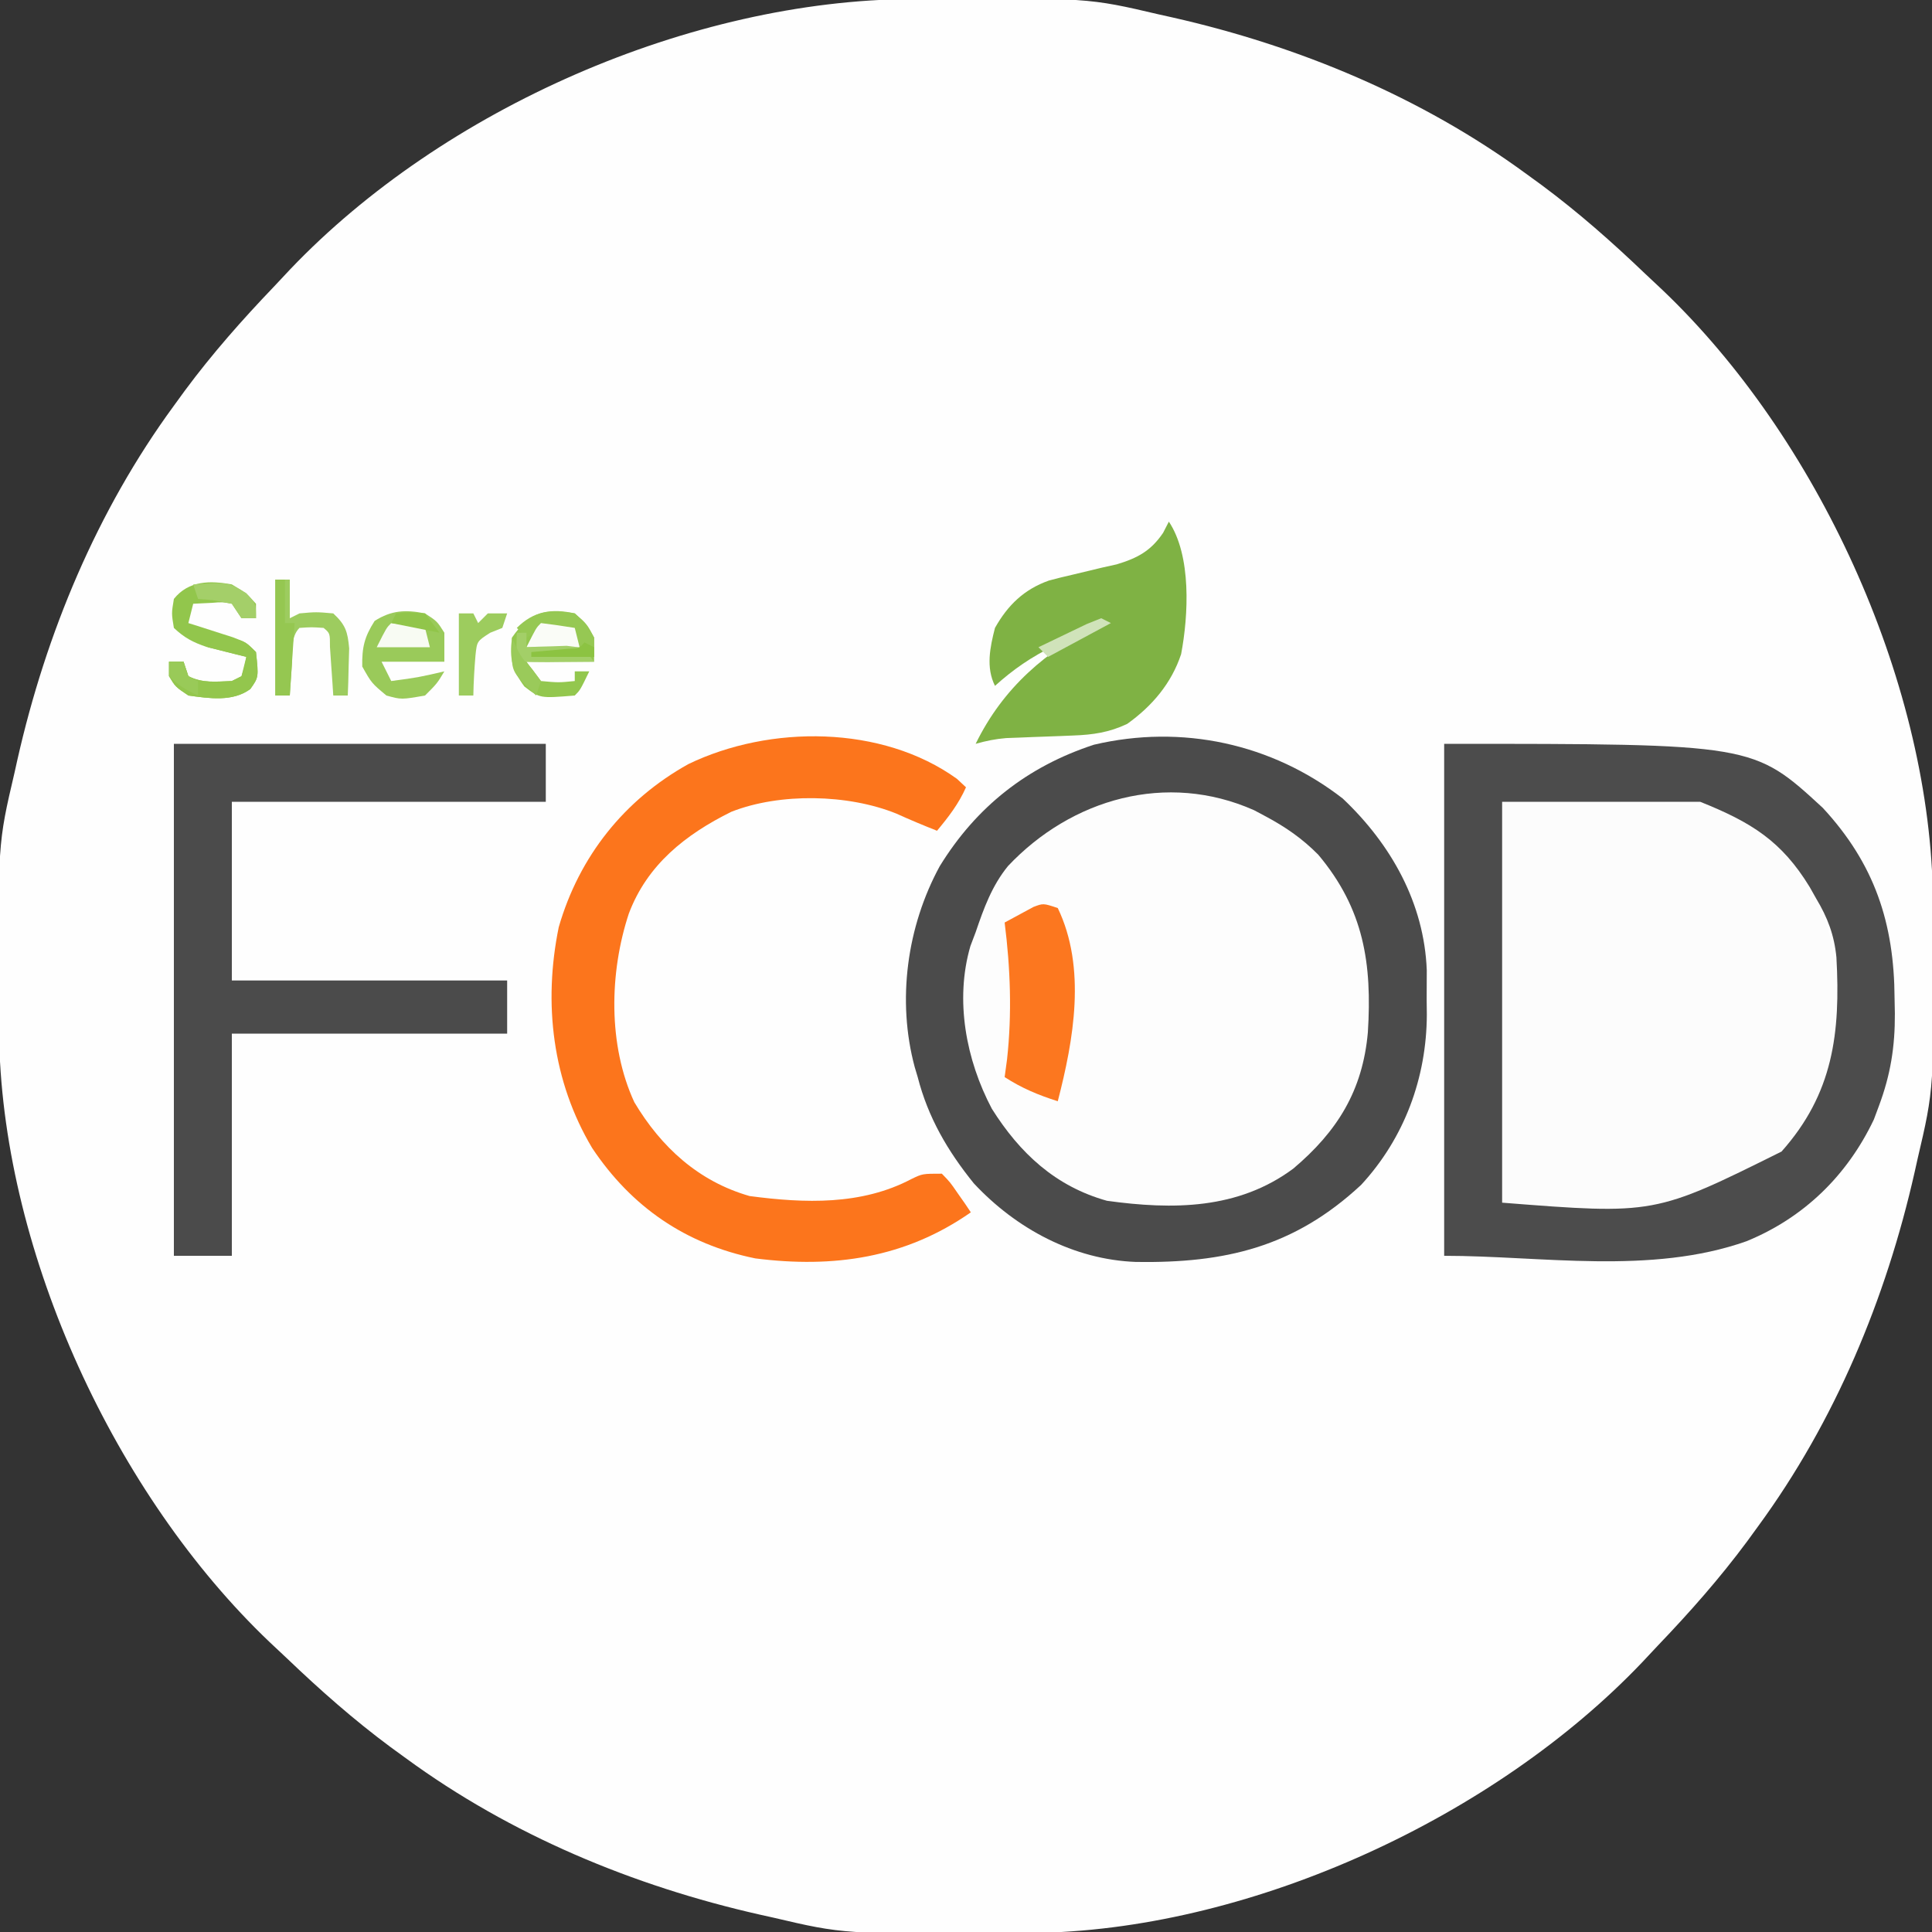 <?xml version="1.0" encoding="UTF-8"?>
<svg version="1.1" xmlns="http://www.w3.org/2000/svg" width="400" height="400">
<rect width="100%" height="100%" fill="#333333" stroke="none"/>
<path d="M0 0 C1.234 -0.011 1.234 -0.011 2.493 -0.021 C36.446 -0.247 36.446 -0.247 51.172 3.203 C52.065 3.402 52.958 3.6 53.878 3.805 C80.052 9.722 105.438 20.281 127.172 36.203 C128.732 37.338 128.732 37.338 130.324 38.496 C137.93 44.136 144.937 50.326 151.775 56.869 C152.966 58.007 154.171 59.13 155.379 60.25 C187.351 90.724 210.21 140.361 211.333 184.466 C211.353 185.988 211.366 187.509 211.375 189.031 C211.382 189.854 211.389 190.676 211.396 191.524 C211.622 225.477 211.622 225.477 208.172 240.203 C207.874 241.543 207.874 241.543 207.57 242.91 C201.653 269.083 191.094 294.469 175.172 316.203 C174.415 317.243 173.659 318.284 172.879 319.355 C167.239 326.961 161.049 333.968 154.506 340.806 C153.368 341.997 152.245 343.202 151.125 344.41 C120.651 376.382 71.014 399.241 26.909 400.364 C25.387 400.384 23.866 400.398 22.344 400.406 C21.11 400.417 21.11 400.417 19.851 400.428 C-14.102 400.653 -14.102 400.653 -28.828 397.203 C-30.168 396.905 -30.168 396.905 -31.535 396.601 C-57.708 390.684 -83.094 380.125 -104.828 364.203 C-105.868 363.446 -106.909 362.69 -107.98 361.91 C-115.586 356.27 -122.593 350.08 -129.431 343.537 C-130.622 342.4 -131.827 341.276 -133.035 340.156 C-165.007 309.682 -187.866 260.045 -188.989 215.94 C-189.009 214.419 -189.023 212.897 -189.031 211.375 C-189.038 210.552 -189.045 209.73 -189.053 208.882 C-189.278 174.929 -189.278 174.929 -185.828 160.203 C-185.629 159.31 -185.431 158.417 -185.226 157.497 C-179.309 131.323 -168.75 105.937 -152.828 84.203 C-152.071 83.163 -151.315 82.123 -150.535 81.051 C-144.895 73.445 -138.705 66.438 -132.162 59.6 C-131.025 58.409 -129.901 57.204 -128.781 55.996 C-97.017 22.67 -45.855 0.262 0 0 Z " fill="#FEFEFE" transform="translate(188.828,-0.203)"/>
<path d="M0 0 C9.998 9.449 16.865 21.656 17.398 35.547 C17.406 37.589 17.398 39.63 17.375 41.672 C17.387 42.688 17.398 43.703 17.41 44.75 C17.36 57.813 12.766 70.286 3.809 79.988 C-10.085 92.921 -24.411 96.214 -42.781 95.945 C-55.677 95.48 -67.602 89.085 -76.375 79.68 C-81.802 72.974 -85.852 66.035 -88 57.672 C-88.204 56.99 -88.407 56.308 -88.617 55.605 C-92.328 41.806 -90.239 26.501 -83.438 14.012 C-75.881 1.711 -65.313 -6.628 -51.504 -11.145 C-33.307 -15.417 -14.679 -11.391 0 0 Z " fill="#FDFDFD" transform="translate(278,165.328)"/>
<path d="M0 0 C47.788 0 47.788 0 58.734 10.43 C68.495 21.503 69.825 33.444 69.195 47.553 C68.47 56.634 65.24 64.41 59 71 C58.363 71.7 57.726 72.4 57.07 73.121 C41.983 88.181 19.282 83 0 83 C0 55.61 0 28.22 0 0 Z " fill="#FCFCFC" transform="translate(311,166)"/>
<path d="M0 0 C63.993 0 63.993 0 78.383 13.254 C89.156 24.886 93.174 37.199 93.25 52.688 C93.271 53.726 93.291 54.764 93.312 55.834 C93.347 62.742 92.416 68.529 90 75 C89.488 76.375 89.488 76.375 88.965 77.777 C83.443 89.387 74.473 98.128 62.582 102.988 C42.735 110.003 20.139 106 0 106 C0 71.02 0 36.04 0 0 Z M12 12 C12 39.39 12 66.78 12 95 C43.58 97.474 43.58 97.474 69.844 84.418 C80.548 72.414 82.072 59.85 81.211 44.22 C80.772 39.604 79.368 35.942 77 32 C76.564 31.227 76.129 30.453 75.68 29.656 C69.871 20.133 63.589 16.236 53 12 C39.47 12 25.94 12 12 12 Z " fill="#4C4C4C" transform="translate(299,154)"/>
<path d="M0 0 C9.998 9.449 16.865 21.656 17.398 35.547 C17.406 37.589 17.398 39.63 17.375 41.672 C17.387 42.688 17.398 43.703 17.41 44.75 C17.36 57.813 12.766 70.286 3.809 79.988 C-10.085 92.921 -24.411 96.214 -42.781 95.945 C-55.677 95.48 -67.602 89.085 -76.375 79.68 C-81.802 72.974 -85.852 66.035 -88 57.672 C-88.204 56.99 -88.407 56.308 -88.617 55.605 C-92.328 41.806 -90.239 26.501 -83.438 14.012 C-75.881 1.711 -65.313 -6.628 -51.504 -11.145 C-33.307 -15.417 -14.679 -11.391 0 0 Z M-69.312 13.984 C-72.636 18.072 -74.32 22.73 -76 27.672 C-76.358 28.618 -76.717 29.564 -77.086 30.539 C-80.346 41.711 -78.002 54.107 -72.645 64.234 C-66.847 73.436 -59.493 80.293 -48.824 83.281 C-35.143 85.174 -21.641 85.092 -10.234 76.617 C-1.101 68.899 4.128 60.467 5.201 48.417 C6.091 34.182 4.384 22.895 -5.062 11.637 C-8.362 8.291 -11.86 5.876 -16 3.672 C-17.164 3.051 -17.164 3.051 -18.352 2.418 C-36.475 -5.634 -56.174 0.057 -69.312 13.984 Z " fill="#4B4B4B" transform="translate(278,165.328)"/>
<path d="M0 0 C25.41 0 50.82 0 77 0 C77 3.96 77 7.92 77 12 C55.55 12 34.1 12 12 12 C12 24.21 12 36.42 12 49 C30.81 49 49.62 49 69 49 C69 52.63 69 56.26 69 60 C50.19 60 31.38 60 12 60 C12 75.18 12 90.36 12 106 C8.04 106 4.08 106 0 106 C0 71.02 0 36.04 0 0 Z " fill="#4B4B4B" transform="translate(36,154)"/>
<path d="M0 0 C0.619 0.578 1.238 1.155 1.875 1.75 C0.348 5.186 -1.724 7.869 -4.125 10.75 C-6.975 9.627 -9.773 8.456 -12.562 7.188 C-22.57 3.15 -36.627 2.863 -46.688 6.812 C-56.173 11.496 -64.122 17.764 -67.937 27.908 C-71.973 40.145 -72.256 55.139 -66.793 66.953 C-61.249 76.249 -53.507 83.353 -42.926 86.379 C-31.514 87.891 -19.755 88.316 -9.402 82.844 C-7.125 81.75 -7.125 81.75 -3.125 81.75 C-1.422 83.5 -1.422 83.5 0.125 85.75 C0.646 86.493 1.167 87.235 1.703 88 C2.283 88.866 2.283 88.866 2.875 89.75 C-10.692 99.236 -25.581 101.348 -41.742 99.289 C-56.172 96.348 -67.389 88.627 -75.52 76.441 C-83.75 62.644 -85.683 46.502 -82.441 30.699 C-78.226 16.094 -68.893 4.331 -55.574 -3.07 C-38.753 -11.172 -15.52 -11.175 0 0 Z " fill="#FC751C" transform="translate(198.125,161.25)"/>
<path d="M0 0 C4.698 7.046 4.068 19.362 2.539 27.434 C0.531 33.492 -3.478 38.198 -8.625 41.875 C-12.369 43.648 -15.722 44.131 -19.844 44.281 C-20.76 44.319 -21.677 44.356 -22.621 44.395 C-24.54 44.465 -26.46 44.535 -28.379 44.605 C-29.295 44.643 -30.212 44.68 -31.156 44.719 C-31.99 44.749 -32.823 44.779 -33.682 44.811 C-35.893 44.991 -37.87 45.395 -40 46 C-34.297 34.334 -25.41 26.744 -14 21 C-16.547 22.219 -19.087 23.45 -21.625 24.688 C-22.338 25.027 -23.051 25.367 -23.785 25.717 C-28.435 27.999 -32.149 30.531 -36 34 C-37.907 30.186 -37.031 26.014 -36 22 C-33.334 17.263 -29.963 14.008 -24.812 12.188 C-23.217 11.758 -21.611 11.365 -20 11 C-17.916 10.504 -15.833 10.003 -13.75 9.5 C-12.775 9.283 -11.801 9.067 -10.797 8.844 C-6.494 7.546 -3.716 6.061 -1.188 2.312 C-0.796 1.549 -0.404 0.786 0 0 Z " fill="#7FB244" transform="translate(242,108)"/>
<path d="M0 0 C5.955 12.4 3.294 27.274 0 40 C-4.038 38.714 -7.434 37.308 -11 35 C-10.835 33.783 -10.67 32.566 -10.5 31.312 C-9.46 21.859 -9.809 12.42 -11 3 C-9.736 2.3 -8.463 1.616 -7.188 0.938 C-6.48 0.555 -5.772 0.172 -5.043 -0.223 C-3 -1 -3 -1 0 0 Z " fill="#FC771F" transform="translate(219,188)"/>
<path d="M0 0 C2.5 2.188 2.5 2.188 4 5 C4 6.65 4 8.3 4 10 C-0.62 10 -5.24 10 -10 10 C-9.01 11.32 -8.02 12.64 -7 14 C-3.374 14.334 -3.374 14.334 0 14 C0 13.34 0 12.68 0 12 C0.99 12 1.98 12 3 12 C1.125 15.875 1.125 15.875 0 17 C-7.23 17.593 -7.23 17.593 -10.438 15.125 C-13.035 11.593 -13.518 9.404 -13 5 C-9.237 -0.409 -6.185 -0.982 0 0 Z " fill="#93C74E" transform="translate(119,127)"/>
<path d="M0 0 C2.5 1.625 2.5 1.625 4 4 C4 5.98 4 7.96 4 10 C-0.29 10 -4.58 10 -9 10 C-8.34 11.32 -7.68 12.64 -7 14 C-1.449 13.256 -1.449 13.256 4 12 C2.5 14.5 2.5 14.5 0 17 C-4.905 17.856 -4.905 17.856 -8 17 C-11.062 14.438 -11.062 14.438 -13 11 C-13.068 7.046 -12.567 4.884 -10.438 1.562 C-6.965 -0.663 -4.014 -0.806 0 0 Z " fill="#9ACA5A" transform="translate(88,127)"/>
<path d="M0 0 C3 1.812 3 1.812 5 4 C5 4.99 5 5.98 5 7 C4.01 7 3.02 7 2 7 C1.34 6.01 0.68 5.02 0 4 C-1.977 3.637 -1.977 3.637 -4.125 3.812 C-5.404 3.874 -6.683 3.936 -8 4 C-8.33 5.32 -8.66 6.64 -9 8 C-8.157 8.266 -7.314 8.531 -6.445 8.805 C-4.802 9.334 -4.802 9.334 -3.125 9.875 C-1.489 10.397 -1.489 10.397 0.18 10.93 C3 12 3 12 5 14 C5.555 19.217 5.555 19.217 3.82 21.664 C0.159 24.351 -4.684 23.594 -9 23 C-11.688 21.188 -11.688 21.188 -13 19 C-13 18.01 -13 17.02 -13 16 C-12.01 16 -11.02 16 -10 16 C-9.67 16.99 -9.34 17.98 -9 19 C-6.014 20.493 -3.291 20.118 0 20 C0.66 19.67 1.32 19.34 2 19 C2.652 16.975 2.652 16.975 3 15 C2.252 14.818 1.505 14.636 0.734 14.449 C-0.25 14.198 -1.235 13.946 -2.25 13.688 C-3.225 13.444 -4.199 13.2 -5.203 12.949 C-8.036 11.988 -9.833 11.051 -12 9 C-12.5 6 -12.5 6 -12 3 C-8.957 -0.804 -4.531 -0.826 0 0 Z " fill="#92C64C" transform="translate(48,121)"/>
<path d="M0 0 C0.99 0 1.98 0 3 0 C3 2.64 3 5.28 3 8 C3.66 7.67 4.32 7.34 5 7 C8.438 6.688 8.438 6.688 12 7 C14.542 9.373 14.977 10.747 15.293 14.234 C15.258 15.395 15.223 16.555 15.188 17.75 C15.16 18.92 15.133 20.091 15.105 21.297 C15.071 22.189 15.036 23.081 15 24 C14.01 24 13.02 24 12 24 C11.939 23.073 11.879 22.146 11.816 21.191 C11.733 19.994 11.649 18.796 11.562 17.562 C11.481 16.368 11.4 15.173 11.316 13.941 C11.323 11.114 11.323 11.114 10 10 C7.5 9.833 7.5 9.833 5 10 C3.122 11.878 3.609 15.039 3.438 17.562 C3.354 18.76 3.27 19.958 3.184 21.191 C3.123 22.118 3.062 23.045 3 24 C2.01 24 1.02 24 0 24 C0 16.08 0 8.16 0 0 Z " fill="#9DCC5F" transform="translate(57,120)"/>
<path d="M0 0 C5.455 0.455 5.455 0.455 8 3 C8.555 8.217 8.555 8.217 6.82 10.664 C3.159 13.351 -1.684 12.594 -6 12 C-8.688 10.188 -8.688 10.188 -10 8 C-10 7.01 -10 6.02 -10 5 C-9.01 5 -8.02 5 -7 5 C-6.67 5.99 -6.34 6.98 -6 8 C-3.014 9.493 -0.291 9.118 3 9 C3.66 8.67 4.32 8.34 5 8 C5.33 6.68 5.66 5.36 6 4 C3.36 3.34 0.72 2.68 -2 2 C-1.34 1.34 -0.68 0.68 0 0 Z " fill="#93C64D" transform="translate(45,132)"/>
<path d="M0 0 C0.99 0 1.98 0 3 0 C3.33 0.66 3.66 1.32 4 2 C4.66 1.34 5.32 0.68 6 0 C7.32 0 8.64 0 10 0 C9.67 0.99 9.34 1.98 9 3 C8.175 3.33 7.35 3.66 6.5 4 C3.759 5.758 3.759 5.758 3.449 8.637 C3.21 11.429 3.052 14.198 3 17 C2.01 17 1.02 17 0 17 C0 11.39 0 5.78 0 0 Z " fill="#9DCC5E" transform="translate(95,127)"/>
<path d="M0 0 C0.66 0 1.32 0 2 0 C2 2.97 2 5.94 2 9 C2.66 9 3.32 9 4 9 C3.67 13.95 3.34 18.9 3 24 C2.01 24 1.02 24 0 24 C0 16.08 0 8.16 0 0 Z " fill="#95C751" transform="translate(57,120)"/>
<path d="M0 0 C2.5 2.25 2.5 2.25 4 5 C4 6.32 4 7.64 4 9 C-0.29 9 -4.58 9 -9 9 C-9 8.67 -9 8.34 -9 8 C-5.7 8 -2.4 8 1 8 C0.67 6.35 0.34 4.7 0 3 C-5.322 2.704 -5.322 2.704 -10 5 C-10.66 4.34 -11.32 3.68 -12 3 C-8.491 -0.509 -4.73 -1.047 0 0 Z " fill="#96C853" transform="translate(119,127)"/>
<path d="M0 0 C2.339 0.287 4.674 0.619 7 1 C7.33 2.32 7.66 3.64 8 5 C4.37 5 0.74 5 -3 5 C-1 1 -1 1 0 0 Z " fill="#F8FBF3" transform="translate(81,129)"/>
<path d="M0 0 C2.339 0.287 4.674 0.619 7 1 C7.33 2.32 7.66 3.64 8 5 C4.37 5 0.74 5 -3 5 C-1 1 -1 1 0 0 Z " fill="#FAFCF7" transform="translate(112,129)"/>
<path d="M0 0 C0.66 0 1.32 0 2 0 C2 0.99 2 1.98 2 3 C2.759 2.965 3.519 2.93 4.301 2.895 C5.792 2.854 5.792 2.854 7.312 2.812 C8.792 2.76 8.792 2.76 10.301 2.707 C13 3 13 3 14.855 4.512 C15.233 5.003 15.611 5.494 16 6 C13.521 6.027 11.042 6.047 8.562 6.062 C7.855 6.071 7.148 6.079 6.42 6.088 C4.613 6.097 2.806 6.052 1 6 C0 5 0 5 -0.062 2.438 C-0.042 1.633 -0.021 0.829 0 0 Z " fill="#A3CF68" transform="translate(107,131)"/>
<path d="M0 0 C7.193 -0.488 7.193 -0.488 11 1.812 C13 4 13 4 13 7 C12.01 7 11.02 7 10 7 C9.34 6.01 8.68 5.02 8 4 C4.432 3.264 4.432 3.264 1 3 C0.67 2.01 0.34 1.02 0 0 Z " fill="#A4CF69" transform="translate(40,121)"/>
<path d="M0 0 C0.247 0.557 0.495 1.114 0.75 1.688 C1.983 4.161 1.983 4.161 4.188 6.562 C4.786 7.367 5.384 8.171 6 9 C5.67 9.99 5.34 10.98 5 12 C0.024 7.184 0.024 7.184 -0.062 2.875 C-0.042 1.926 -0.021 0.978 0 0 Z " fill="#9ACA5A" transform="translate(106,132)"/>
<path d="M0 0 C0.66 0.33 1.32 0.66 2 1 C-2.29 3.31 -6.58 5.62 -11 8 C-11.66 7.34 -12.32 6.68 -13 6 C-10.88 4.97 -8.754 3.951 -6.625 2.938 C-5.442 2.369 -4.258 1.801 -3.039 1.215 C-2.036 0.814 -1.033 0.413 0 0 Z " fill="#D0E3BA" transform="translate(228,128)"/>
<path d="M0 0 C0.99 0 1.98 0 3 0 C3.33 0.99 3.66 1.98 4 3 C4.66 3.33 5.32 3.66 6 4 C6 4.99 6 5.98 6 7 C3.532 5.848 1.952 4.952 0 3 C0 2.01 0 1.02 0 0 Z " fill="#99CA58" transform="translate(35,137)"/>
<path d="M0 0 C2.812 -0.25 2.812 -0.25 6 0 C6.99 1.32 7.98 2.64 9 4 C5.7 3.34 2.4 2.68 -1 2 C-0.67 1.34 -0.34 0.68 0 0 Z " fill="#91C54A" transform="translate(82,127)"/>
<path d="M0 0 C0.66 0.33 1.32 0.66 2 1 C2 1.66 2 2.32 2 3 C-2.29 3 -6.58 3 -11 3 C-11 2.67 -11 2.34 -11 2 C-10.29 1.939 -9.579 1.879 -8.848 1.816 C-7.469 1.691 -7.469 1.691 -6.062 1.562 C-5.146 1.481 -4.229 1.4 -3.285 1.316 C-1.038 1.24 -1.038 1.24 0 0 Z " fill="#8CC342" transform="translate(121,133)"/>
</svg>
